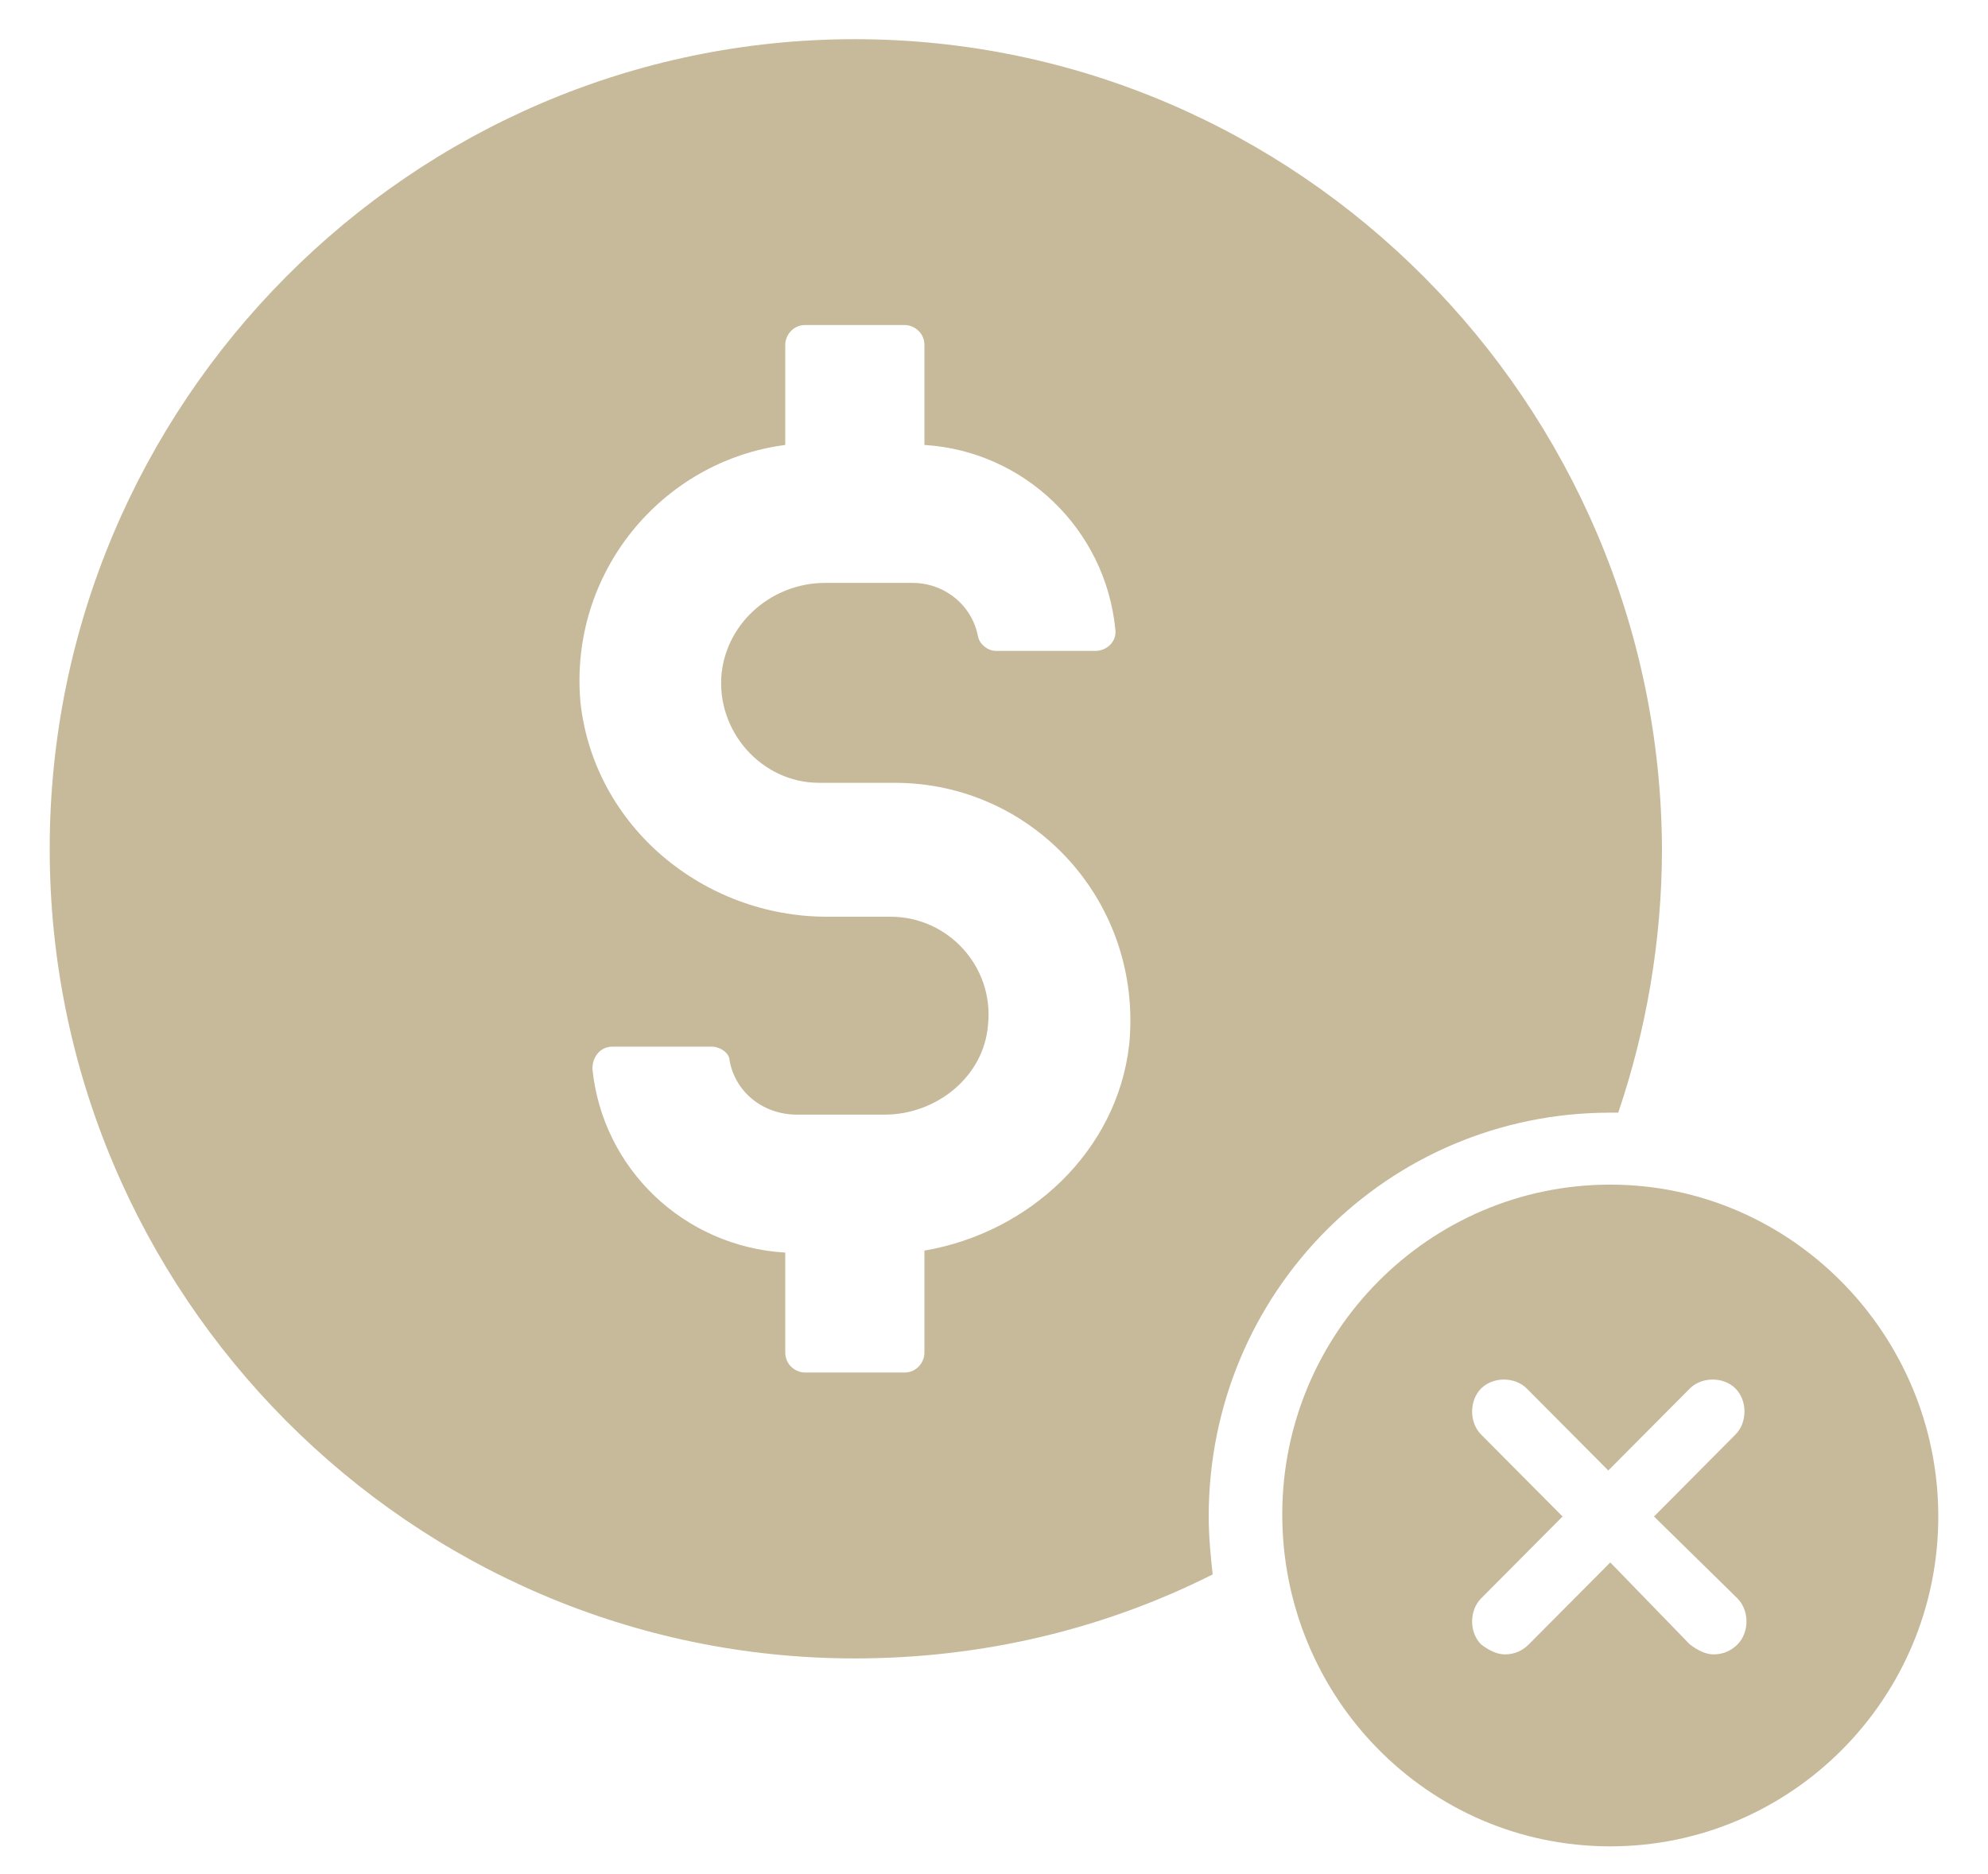 <svg width="35" height="33" viewBox="0 0 35 33" fill="none" xmlns="http://www.w3.org/2000/svg">
<g clip-path="url(#clip0)">
<path d="M28.35 19.592C28.385 19.592 28.455 19.592 28.49 19.592C28.98 18.149 29.26 16.565 29.26 14.946C29.225 7.096 22.855 0.69 15.05 0.69C7.245 0.69 0.875 7.096 0.875 14.946C0.875 22.795 7.245 29.202 15.05 29.202C17.325 29.202 19.46 28.674 21.35 27.723C21.315 27.407 21.28 27.055 21.28 26.703C21.28 22.76 24.43 19.592 28.35 19.592ZM16.275 22.021V23.816C16.275 23.992 16.135 24.168 15.925 24.168H14.175C14 24.168 13.825 24.027 13.825 23.816V22.056C12.04 21.951 10.605 20.578 10.43 18.818C10.43 18.607 10.57 18.43 10.78 18.43H12.53C12.67 18.43 12.845 18.536 12.845 18.677C12.95 19.24 13.44 19.627 14.035 19.627H15.575C16.485 19.627 17.325 18.959 17.395 18.043C17.5 17.023 16.695 16.142 15.68 16.142H14.56C12.39 16.142 10.465 14.559 10.22 12.376C10.01 10.088 11.655 8.117 13.825 7.835V6.075C13.825 5.899 13.965 5.723 14.175 5.723H15.925C16.1 5.723 16.275 5.864 16.275 6.075V7.835C18.025 7.941 19.46 9.314 19.635 11.074C19.67 11.285 19.495 11.461 19.285 11.461H17.535C17.395 11.461 17.255 11.355 17.22 11.214C17.115 10.651 16.625 10.264 16.065 10.264H14.525C13.615 10.264 12.81 10.933 12.705 11.848C12.6 12.869 13.405 13.784 14.42 13.784H15.75C18.2 13.784 20.125 15.896 19.88 18.395C19.67 20.261 18.13 21.704 16.275 22.021Z" fill="#C7BA9A"/>
<path d="M28.35 20.859C25.165 20.859 22.575 23.464 22.575 26.667C22.575 29.871 25.13 32.511 28.35 32.511C31.535 32.511 34.125 29.906 34.125 26.703C34.125 23.499 31.535 20.859 28.35 20.859ZM30.59 28.146C30.8 28.357 30.8 28.744 30.59 28.955C30.485 29.061 30.345 29.131 30.17 29.131C30.03 29.131 29.89 29.061 29.75 28.955L28.35 27.512L26.915 28.955C26.81 29.061 26.67 29.131 26.495 29.131C26.355 29.131 26.215 29.061 26.075 28.955C25.865 28.744 25.865 28.357 26.075 28.146L27.51 26.703L26.075 25.259C25.865 25.048 25.865 24.661 26.075 24.45C26.285 24.239 26.67 24.239 26.88 24.45L28.315 25.893L29.75 24.45C29.96 24.239 30.345 24.239 30.555 24.45C30.765 24.661 30.765 25.048 30.555 25.259L29.12 26.703L30.59 28.146Z" fill="#C7BA9A"/>
</g>
<defs>
<clipPath id="clip0">
<rect width="33.25" height="31.821" fill="white" transform="translate(0.875 0.69)"/>
</clipPath>
</defs>
</svg>
